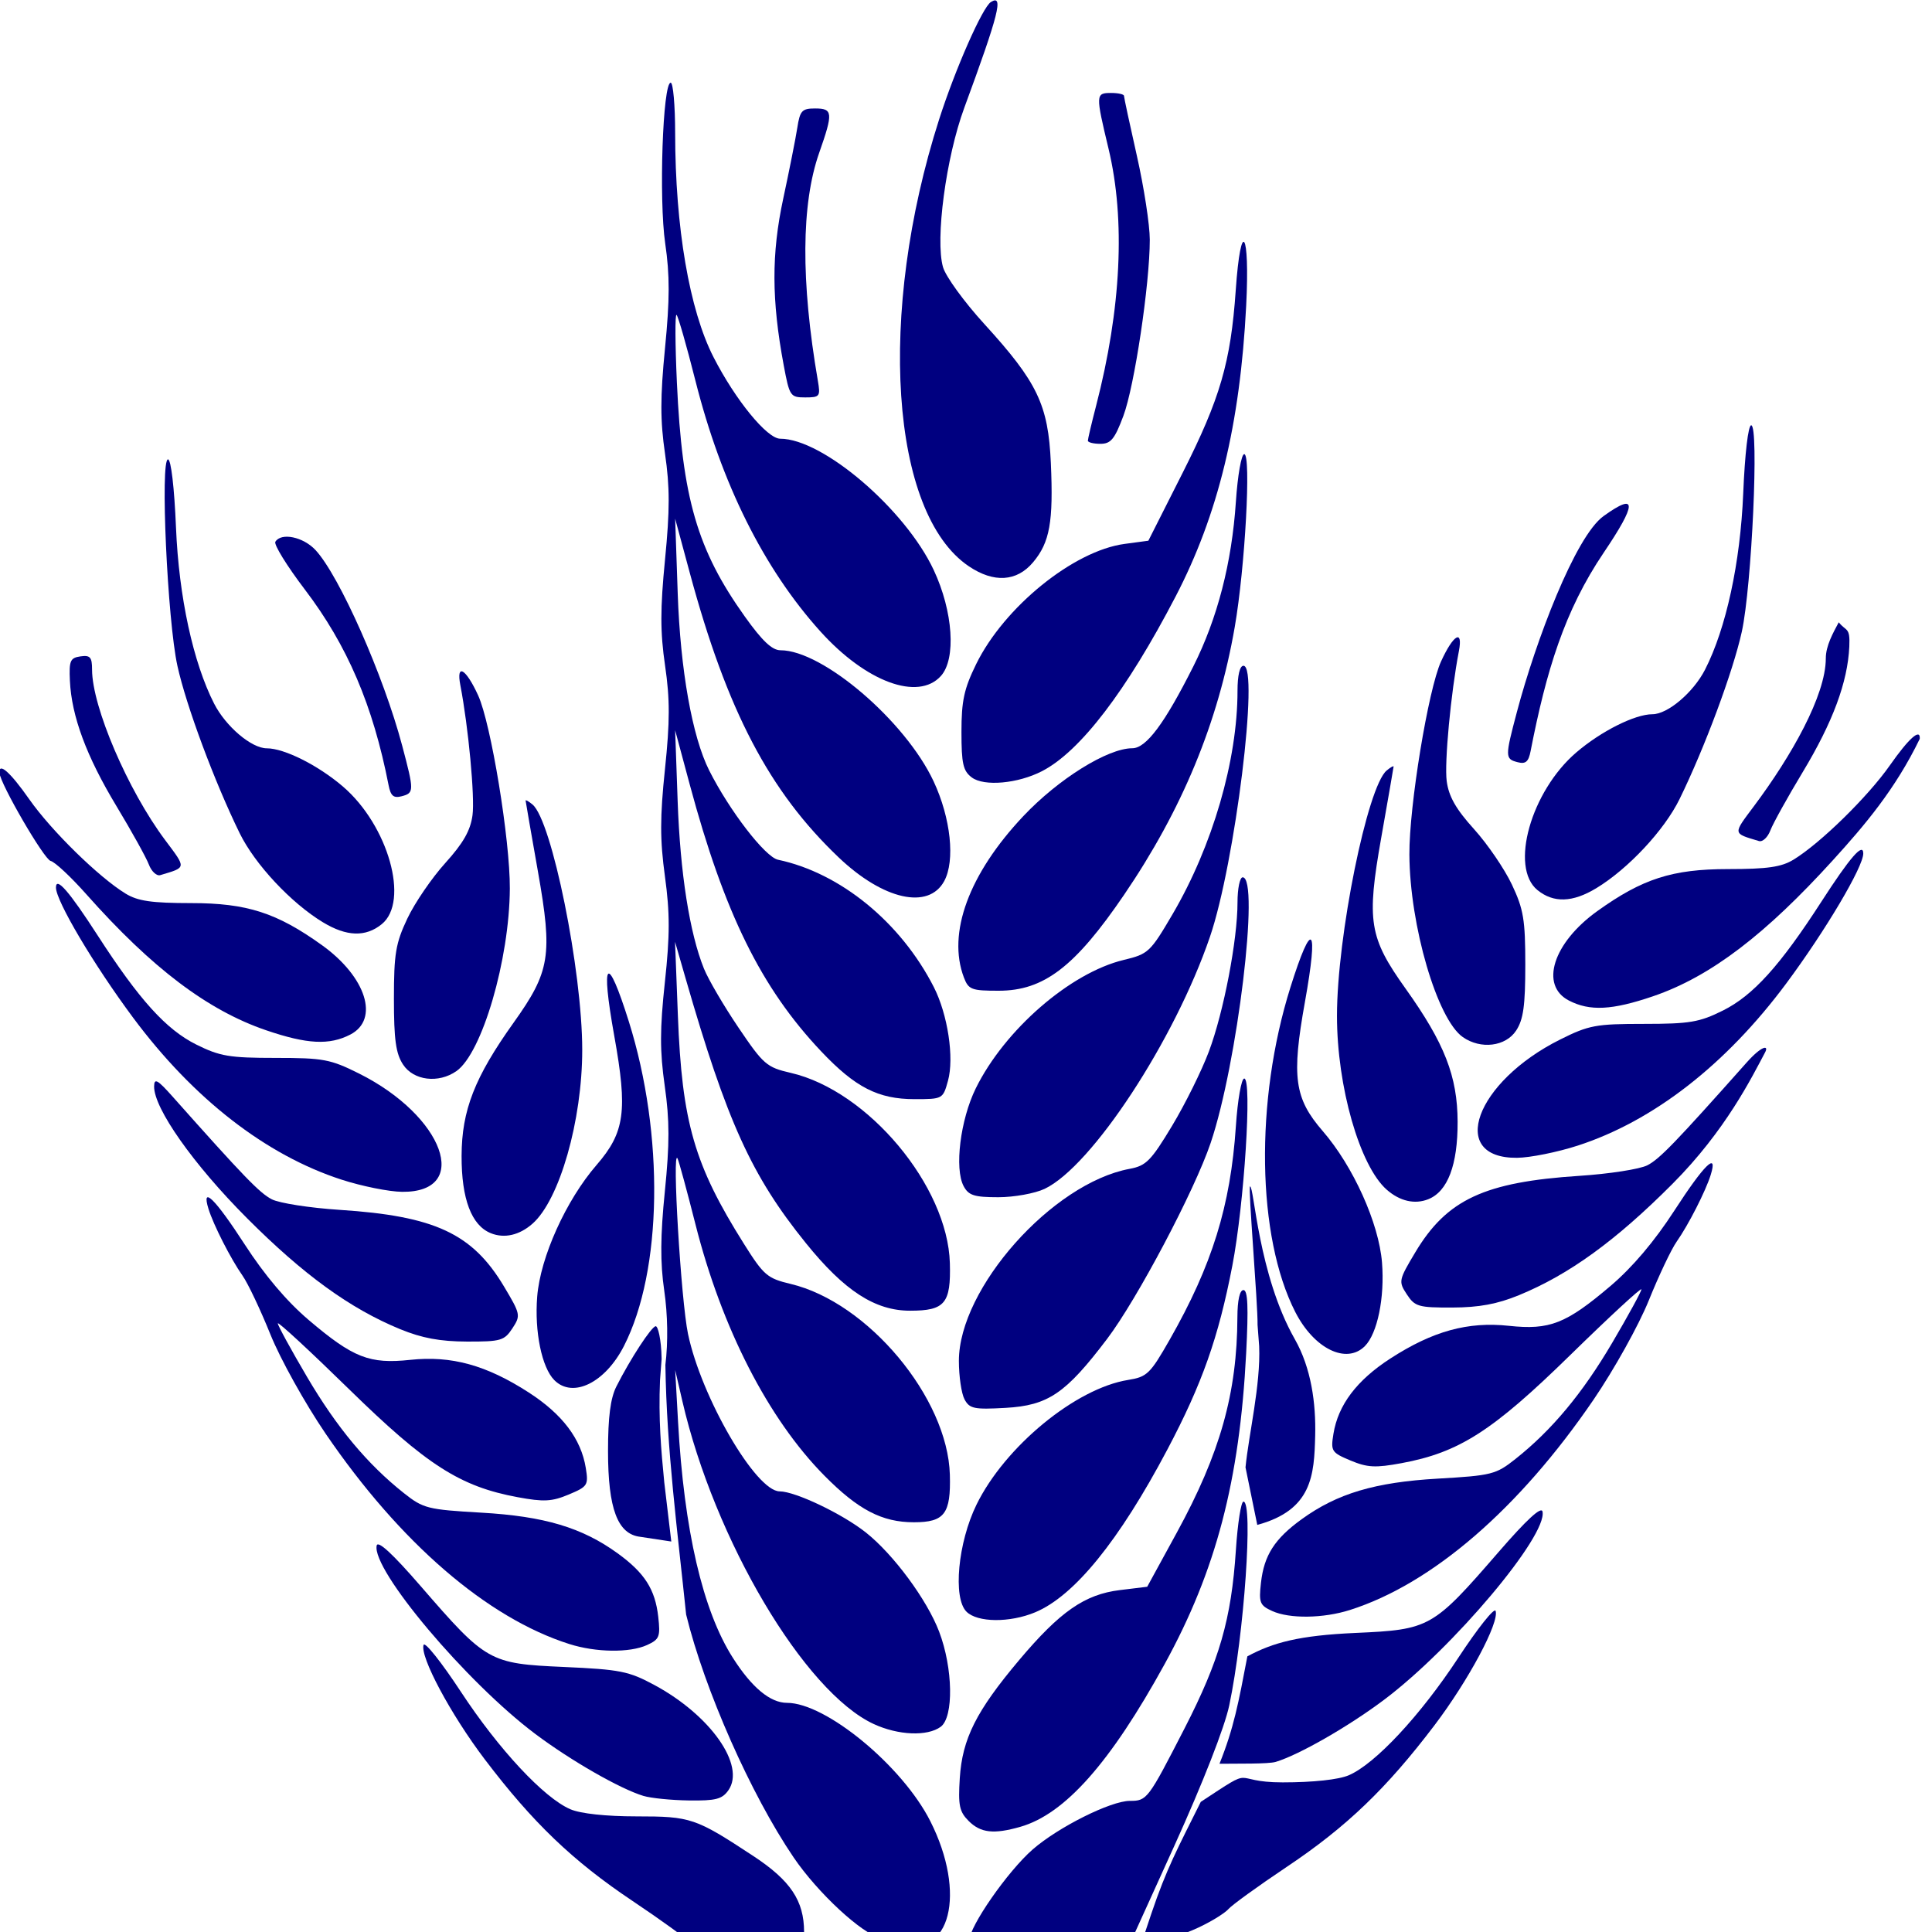 <?xml version="1.0" encoding="UTF-8" standalone="no"?>
<svg
   xmlns:dc="http://purl.org/dc/elements/1.1/"
   xmlns:cc="http://creativecommons.org/ns#"
   xmlns:rdf="http://www.w3.org/1999/02/22-rdf-syntax-ns#"
   xmlns:svg="http://www.w3.org/2000/svg"
   xmlns="http://www.w3.org/2000/svg"
   xmlns:sodipodi="http://sodipodi.sourceforge.net/DTD/sodipodi-0.dtd"
   xmlns:inkscape="http://www.inkscape.org/namespaces/inkscape"
   version="1.1"
   id="svg8"
   sodipodi:docname="cereal2.svg"
   width="50"
   height="50"
   inkscape:version="1.0.1 (3bc2e813f5, 2020-09-07)">
  <defs
     id="defs10" />
  <sodipodi:namedview
     id="base"
     fit-margin-left="0.1"
     inkscape:zoom="5.769697"
     borderopacity="1.0"
     inkscape:current-layer="layer1"
     inkscape:cx="5.7810771"
     inkscape:cy="12.652193"
     inkscape:window-maximized="1"
     showgrid="false"
     fit-margin-right="0.1"
     units="in"
     inkscape:document-units="px"
     bordercolor="#666666"
     inkscape:window-x="-8"
     inkscape:window-y="-8"
     fit-margin-bottom="0.1"
     inkscape:window-width="1366"
     inkscape:pageopacity="0.0"
     inkscape:pageshadow="2"
     pagecolor="#ffffff"
     inkscape:window-height="705"
     fit-margin-top="0.1"
     inkscape:document-rotation="0"
     inkscape:showpageshadow="false" />
  <g
     id="layer1"
     inkscape:label="Camada 1"
     inkscape:groupmode="layer"
     transform="translate(-39.733,-12.508)">
    <g
       id="g2990"
       transform="matrix(0.05,0,0,0.05,37.281,11.445)">
      <path
         id="path2986"
         style="fill:#000080"
         sodipodi:nodetypes="cssssssscccccccsssccccsssssssccsssssssssssssssssssccsssssccssssssssccsssssssccsssssssccssssssssccssssssssccssssssssccssssssccsssssc"
         inkscape:connector-curvature="0"
         d="m 406.69,1027.1 c -1.712,-2.063 -15.379,-11.96 -30.372,-21.993 -30.837,-20.636 -51.58,-40.525 -76.391,-73.243 -17.617,-23.231 -33.669,-53.275 -31.637,-59.213 0.635,-1.856 9.31,9.046 19.277,24.226 19.611,29.867 43.047,55.009 56.732,60.861 5.299,2.266 18.406,3.675 34.183,3.675 28.144,0 30.51,0.802 60.434,20.489 19.307,12.702 26.315,23.177 26.315,39.337 v 9.611 h -27.715 c -20.538,0 -28.521,-0.971 -30.827,-3.75 z m -13.808,-238.43 3.616,30.476 -16.06,-2.435 c -11.732,-1.35 -16.682,-14.515 -16.687,-44.376 -0.003,-17.542 1.261,-27.346 4.303,-33.383 7.184,-14.255 18.271,-31.238 20.396,-31.243 1.102,-0.003 2.854,6.282 3.047,16.931 l -0.833,11.004 c -0.834,19.992 0.533,35.901 2.216,53.025 z m -10.828,162.14 c -12.058,-3.645 -37.54,-18.25 -55.968,-32.079 -35.686,-26.78 -84.691,-84.975 -82.078,-97.471 0.594,-2.839 8.238,4.197 22.709,20.9 34.096,39.356 35.577,40.193 74.109,41.914 29.204,1.304 33.66,2.191 46.935,9.347 29.064,15.666 47.303,41.614 38.293,54.478 -3.225,4.605 -6.565,5.469 -20.397,5.277 -9.097,-0.126 -19.719,-1.19 -23.604,-2.365 z m -38.33,-78.6 c -42.56,-13.52 -87.58,-52.37 -126.11,-108.84 -10.68,-15.66 -23.45,-38.61 -28.63,-51.46 -5.15,-12.76 -11.63,-26.44 -14.42,-30.39 -6.058,-8.601 -15.038,-26.218 -17.62,-34.568 -3.824,-12.368 3.429,-5.247 18.746,18.403 10.378,16.025 21.756,29.464 33.117,39.118 23.052,19.588 31.5,22.904 52.596,20.644 21.253,-2.276 39.401,2.724 61.328,16.896 17.413,11.254 27.072,24.029 29.505,39.02 1.454,8.958 0.996,9.673 -8.83,13.795 -8.713,3.655 -12.914,3.875 -26.387,1.382 -29.845,-5.522 -47.115,-16.585 -87.385,-55.977 -20.24,-19.799 -36.8,-35.097 -36.8,-33.997 0,1.101 6.798,13.552 15.106,27.669 15.442,26.238 31.249,45.21 50.144,60.183 10.054,7.967 12.251,8.521 40.127,10.124 32.58,1.873 52.085,7.693 70.509,21.039 13.97,10.12 19.424,18.636 21.024,32.83 1.166,10.341 0.617,11.726 -5.799,14.65 -8.971,4.087 -26.42,3.861 -40.218,-0.521 z m -7.75,-136.58 c -6.505,-6.505 -10.323,-25.097 -8.881,-43.25 1.62,-20.393 14.901,-49.845 30.708,-68.097 14.655,-16.922 16.171,-27.952 9.184,-66.824 -7.17,-39.896 -3.713,-43.307 7.545,-7.442 18.412,58.653 17.355,128.94 -2.525,167.91 -9.722,19.056 -26.458,27.281 -36.031,17.708 z M 256.198,709.253 C 230.231,698.575 206.137,681.108 176.81,651.701 149.119,623.935 128.659,594.9 128.811,583.584 c 0.06,-4.46 1.728,-3.54 9.573,5.28 36.896,41.485 45.056,49.932 51.354,53.16 3.906,2.002 19.72,4.459 35.143,5.461 49.211,3.197 68.652,12.255 84.992,39.602 8.618,14.424 8.746,15.062 4.367,21.746 -4.16,6.348 -6.001,6.881 -23.567,6.823 -13.835,-0.046 -23.279,-1.8 -34.475,-6.404 z m 46.94,-49.672 c -10.048,-4.004 -15.254,-17.742 -15.181,-40.055 0.077,-23.569 6.761,-40.679 26.937,-68.952 18.902,-26.488 20.249,-34.833 12.605,-78.083 -3.485,-19.719 -6.367,-36.3 -6.405,-36.847 -0.037,-0.547 1.571,0.365 3.574,2.028 10.002,8.301 25.735,85.94 25.735,127 0,36.598 -11.758,77.678 -25.755,89.98 -6.774,5.954 -14.501,7.726 -21.509,4.933 z m -77.26,-27.72 c -39.18,-12.69 -76.75,-41.88 -108,-83.93 -20.282,-27.29 -39.877,-60.35 -39.877,-67.28 0,-5.92 6.826,1.923 21.633,24.858 21.44,33.21 35.375,48.622 51.003,56.41 12.184,6.071 17.173,6.913 40.964,6.913 24.83,0 28.445,0.677 43.32,8.11 43.879,21.927 58.297,61.558 22.267,61.207 -6.749,-0.066 -20.84,-2.895 -31.312,-6.288 z m 31.788,-59.583 c -3.738,-5.713 -4.735,-12.882 -4.735,-34.051 0,-23.318 0.904,-28.729 6.936,-41.503 3.815,-8.079 12.643,-21.002 19.617,-28.718 9.355,-10.35 13.06,-16.856 14.127,-24.806 1.263,-9.419 -2.129,-45.629 -6.307,-67.323 -2.223,-11.543 2.866,-8.598 9.23,5.341 6.649,14.564 16.532,74.83 16.393,99.971 -0.203,36.749 -14.372,85.177 -27.64,94.47 -9.283,6.502 -22.187,4.921 -27.621,-3.382 z m -70.86,-17.75 c -30.22,-10.3 -59.11,-32.14 -92.984,-70.29 -8.054,-9.08 -16.411,-16.89 -18.572,-17.36 -3.367,-0.74 -26.112,-39.89 -26.494,-45.6 -0.378,-5.652 5.583,-0.364 15.454,13.709 11.442,16.312 35.95,40.31 49.842,48.806 6.319,3.865 13.496,4.902 33.975,4.91 28.822,0.011 44.3,4.994 67.69,21.791 22.87,16.424 29.826,38.399 14.641,46.251 -10.828,5.599 -22.342,5.014 -43.551,-2.214 z m 29.399,-55.885 c -16.516,-9.999 -35.234,-30.028 -43.128,-46.151 -13.056,-26.664 -27.681,-65.991 -32.217,-86.633 -5.17,-23.524 -8.96,-106.83 -4.861,-106.83 1.566,0 3.274,14.601 4.14,35.386 1.49,35.773 8.855,69.753 19.735,91.052 6.049,11.84 19.346,23.118 27.258,23.118 9.058,0 26.548,8.774 39.373,19.752 23.496,20.112 34.616,59.516 20.115,71.278 -8.329,6.755 -18.166,6.44 -30.415,-0.976 z m -90.117,-29.914 c -1.364,-3.588 -8.912,-17.193 -16.773,-30.232 -15.536,-25.77 -23.242,-46.52 -24.095,-64.89 -0.48,-10.351 0.171,-11.854 5.463,-12.606 5.041,-0.716 6.009,0.389 6.009,6.86 0,19.185 18.521,62.397 37.792,88.173 11.106,14.855 11.213,14.078 -2.492,18.193 -1.883,0.565 -4.54,-1.908 -5.904,-5.496 z m 124.09,-41.025 c -8.099,-41.417 -21.351,-72.38 -43.373,-101.34 -9.258,-12.173 -16.118,-23.29 -15.244,-24.703 3.033,-4.908 14.446,-2.531 20.812,4.334 12.372,13.343 35.198,64.88 44.847,101.26 6.223,23.459 6.211,24.445 -0.302,26.148 -4.168,1.09 -5.66,-0.171 -6.74,-5.697 z" />
      <path
         id="path2988"
         inkscape:connector-curvature="0"
         sodipodi:nodetypes="cssssssccccccsssccccssssccccsssssssssssssssssssccsssssccssssssssccsssssssccsssssssccssssssssccscsssssccssssssssccsscsssccssssc"
         style="fill:#000080"
         d="m 684.76,1009.5 c 1.712,-2.063 15.379,-11.96 30.372,-21.993 30.837,-20.636 51.58,-40.525 76.391,-73.242 17.617,-23.231 33.669,-53.275 31.637,-59.213 -0.635,-1.856 -9.31,9.046 -19.277,24.226 -19.611,29.867 -43.047,55.009 -56.732,60.861 -5.299,2.266 -18.406,3.675 -34.183,3.675 -28.144,0 -12.485,-9.597 -42.409,10.09 -11.832,23.793 -17.645,34.312 -25.622,57.96 l -4.869,14.559 c 20.538,0 42.386,-14.144 44.693,-16.923 z m 8.955,-228.73 6.089,29.783 c 28.449,-7.719 29.451,-25.759 29.974,-46.117 0.433,-16.867 -2.063,-35.116 -10.543,-50.022 -18.97,-33.344 -21.044,-79.074 -23.169,-79.079 -1.102,-0.003 4.079,61.051 3.885,71.7 l 0.833,11.004 c 0.834,19.992 -5.386,45.607 -7.069,62.731 z m 15.681,152.43 c 12.058,-3.645 37.54,-18.25 55.968,-32.079 35.686,-26.78 84.691,-84.975 82.078,-97.471 -0.594,-2.839 -8.238,4.197 -22.709,20.9 -34.096,39.356 -35.577,40.193 -74.109,41.914 -29.204,1.304 -42.673,4.965 -55.948,12.12 -4.591,24.076 -6.985,37.055 -14.43,55.595 9.097,-0.126 25.265,0.196 29.151,-0.978 z m 38.337,-78.604 c 42.565,-13.518 87.579,-52.368 126.11,-108.84 10.685,-15.661 23.453,-38.605 28.635,-51.459 5.144,-12.759 11.632,-26.435 14.419,-30.391 6.058,-8.601 15.038,-26.218 17.62,-34.568 3.824,-12.368 -3.429,-5.247 -18.746,18.403 -10.378,16.025 -21.756,29.464 -33.117,39.118 -23.052,19.588 -31.5,22.904 -52.596,20.644 -21.253,-2.276 -39.401,2.724 -61.328,16.896 -17.413,11.254 -27.072,24.029 -29.505,39.02 -1.454,8.958 -0.996,9.673 8.83,13.795 8.713,3.655 12.914,3.875 26.387,1.382 29.845,-5.522 47.115,-16.585 87.385,-55.977 20.24,-19.799 36.8,-35.097 36.8,-33.997 0,1.101 -6.798,13.552 -15.106,27.669 -15.442,26.238 -31.249,45.21 -50.144,60.183 -10.054,7.967 -12.251,8.521 -40.127,10.124 -32.58,1.873 -52.085,7.693 -70.509,21.039 -13.97,10.12 -19.424,18.636 -21.024,32.83 -1.166,10.341 -0.617,11.726 5.799,14.65 8.971,4.087 26.42,3.861 40.218,-0.521 z m 7.751,-136.58 c 6.505,-6.505 10.323,-25.097 8.881,-43.25 -1.62,-20.393 -14.901,-49.845 -30.708,-68.097 -14.655,-16.922 -16.171,-27.952 -9.184,-66.824 7.17,-39.896 3.713,-43.307 -7.545,-7.442 -18.412,58.653 -17.355,128.94 2.525,167.91 9.722,19.056 26.458,27.281 36.031,17.708 z m 79.776,-26.377 c 25.967,-10.678 50.061,-28.145 79.388,-57.552 27.691,-27.766 41.218,-55.414 47.999,-68.117 2.101,-3.935 -1.728,-3.54 -9.573,5.28 -36.896,41.485 -45.056,49.932 -51.354,53.16 -3.906,2.002 -19.72,4.459 -35.143,5.461 -49.211,3.197 -68.652,12.255 -84.992,39.602 -8.618,14.424 -8.746,15.062 -4.367,21.746 4.16,6.348 6.001,6.881 23.567,6.823 13.835,-0.046 23.279,-1.8 34.475,-6.404 z m -46.94,-49.672 c 10.048,-4.004 15.254,-17.742 15.181,-40.055 -0.077,-23.569 -6.761,-40.679 -26.937,-68.952 -18.902,-26.488 -20.249,-34.833 -12.605,-78.083 3.485,-19.719 6.367,-36.3 6.405,-36.847 0.037,-0.547 -1.571,0.365 -3.574,2.028 -10.002,8.301 -25.735,85.94 -25.735,127 0,36.598 11.758,77.678 25.755,89.98 6.774,5.954 14.501,7.726 21.509,4.933 z m 77.267,-27.716 c 39.182,-12.693 76.745,-41.887 108,-83.937 20.28,-27.285 39.875,-60.343 39.875,-67.274 0,-5.92 -6.826,1.923 -21.633,24.858 -21.44,33.21 -35.375,48.622 -51.003,56.41 -12.184,6.071 -17.173,6.913 -40.964,6.913 -24.83,0 -28.445,0.677 -43.32,8.11 -43.879,21.927 -58.297,61.558 -22.267,61.207 6.749,-0.066 20.84,-2.895 31.312,-6.288 z m -31.788,-59.583 c 3.738,-5.713 4.735,-12.882 4.735,-34.051 0,-23.318 -0.904,-28.729 -6.936,-41.503 -3.815,-8.079 -12.643,-21.002 -19.617,-28.718 -9.355,-10.35 -13.06,-16.856 -14.127,-24.806 -1.263,-9.419 2.129,-45.629 6.307,-67.323 2.223,-11.543 -2.866,-8.598 -9.23,5.341 -6.649,14.564 -16.532,74.83 -16.393,99.971 0.203,36.749 14.372,85.177 27.64,94.47 9.283,6.502 22.187,4.921 27.621,-3.382 z m 70.854,-17.746 c 30.218,-10.298 58.665,-32.549 92.985,-70.296 16.591,-18.248 32.375,-36.778 45.066,-62.957 0.379,-5.652 -5.583,-0.364 -15.454,13.709 -11.442,16.312 -35.95,40.31 -49.842,48.806 -6.319,3.865 -13.496,4.902 -33.975,4.91 -28.822,0.011 -44.3,4.994 -67.69,21.791 -22.87,16.424 -29.826,38.399 -14.641,46.251 10.828,5.599 22.342,5.014 43.551,-2.214 z m -29.4,-55.92 c 16.516,-9.999 35.234,-30.028 43.128,-46.151 13.056,-26.664 27.681,-65.991 32.217,-86.633 5.17,-23.524 8.96,-106.83 4.861,-106.83 -1.566,0 -3.274,14.601 -4.14,35.386 -1.49,35.773 -8.855,69.753 -19.735,91.052 -6.049,11.84 -19.346,23.118 -27.258,23.118 -9.058,0 -26.548,8.774 -39.373,19.752 -23.496,20.112 -34.616,59.516 -20.115,71.278 8.329,6.755 18.166,6.44 30.415,-0.976 z m 90.117,-29.914 c 1.364,-3.588 8.912,-17.193 16.773,-30.232 15.537,-25.772 23.243,-46.526 24.096,-64.892 0.48,-10.351 -1.558,-7.694 -5.463,-12.606 -2.962,5.524 -6.702,12.174 -6.702,18.645 0,19.185 -17.828,50.611 -37.099,76.388 -11.106,14.855 -11.213,14.078 2.492,18.193 1.883,0.565 4.54,-1.908 5.904,-5.496 z m -124.1,-41.03 c 8.099,-41.417 17.469,-72.574 37.827,-102.72 16.952,-25.107 17.703,-31.732 -0.022,-18.983 -14.772,10.625 -35.198,64.88 -44.847,101.26 -6.223,23.459 -6.211,24.445 0.302,26.148 4.168,1.09 5.66,-0.171 6.74,-5.697 z" />
      <path
         id="path2890"
         d="m 550.7,1025.8 c 0,-7.348 19.964,-36.053 32.907,-47.314 13.272,-11.548 40.379,-25.093 50.224,-25.096 8.915,-0.003 9.378,-0.615 28.304,-37.471 18.087,-35.223 24.25,-56.608 26.593,-92.282 0.908,-13.83 2.672,-25.146 3.92,-25.146 5.143,0 0.359,68.762 -7.334,105.4 -2.386,11.364 -13.64,40.148 -28.487,72.865 l -24.543,54.08 h -40.791 c -38.189,0 -40.791,-0.321 -40.791,-5.037 z m -36.054,1.054 c -1.469,-0.49 -5.831,-1.583 -9.693,-2.43 -9.698,-2.125 -32.623,-23.351 -45.161,-41.813 -22.11,-32.558 -46.077,-86.725 -55.61,-125.68 -4.439,-42.99 -10.081,-85.27 -10.738,-129.21 1.437,-11.775 1.218,-26.006 -0.593,-38.448 -2.115,-14.53 -2.031,-28.119 0.317,-51.386 2.492,-24.698 2.48,-36.651 -0.058,-54.529 -2.566,-18.079 -2.552,-29.375 0.066,-53.684 2.629,-24.408 2.637,-35.761 0.036,-54.79 -2.596,-18.994 -2.593,-30.571 0.013,-55.484 2.592,-24.775 2.603,-36.202 0.054,-53.638 -2.534,-17.329 -2.538,-29.289 -0.021,-54.892 2.511,-25.54 2.511,-37.574 0,-54.748 -2.511,-17.175 -2.511,-29.209 0,-54.748 2.477,-25.195 2.498,-37.662 0.09,-54.128 -3.333,-22.797 -1.268,-83.179 2.845,-83.179 1.253,0 2.289,11.717 2.301,26.039 0.041,48.763 7.365,91.58 19.838,115.97 11.359,22.216 27.745,42.261 34.546,42.261 22.066,0 64.734,36.508 79.469,67.997 10.023,21.418 11.673,46.002 3.68,54.834 -11.793,13.031 -38.759,3.063 -62.311,-23.032 -29.314,-32.48 -51.273,-76.54 -64.749,-129.92 -4.527,-17.932 -8.908,-33.212 -9.735,-33.958 -0.827,-0.745 -0.752,15.012 0.166,35.016 2.747,59.841 10.507,86.557 35.191,121.15 8.993,12.603 14.084,17.409 18.439,17.409 21.859,0 64.634,36.616 79.241,67.831 8.898,19.014 11.244,41.062 5.496,51.649 -8.122,14.961 -31.534,9.717 -54.599,-12.229 -35.974,-34.228 -57.819,-75.972 -77.092,-147.31 l -7.576,-28.042 1.33,38.724 c 1.358,39.543 7.517,74.171 16.288,91.571 10.545,20.921 28.968,44.828 35.627,46.234 32.246,6.807 63.532,32.375 80.632,65.894 7.233,14.177 10.63,36.612 7.346,48.506 -2.606,9.437 -2.754,9.519 -17.298,9.519 -18.809,0 -30.691,-6.077 -48.312,-24.708 -31.115,-32.9 -50.141,-71.526 -68.073,-138.2 l -7.542,-28.042 1.303,36.74 c 1.322,37.268 6.184,68.232 13.605,86.643 2.25,5.582 10.292,19.318 17.871,30.524 12.96,19.162 14.574,20.559 27.104,23.451 39.95,9.222 81.21,58.586 82.316,98.484 0.578,20.853 -2.559,24.604 -20.581,24.604 -18.146,0 -33.955,-10.244 -53.895,-34.923 -28.208,-34.913 -40.88,-62.812 -62.378,-137.33 l -5.393,-18.694 1.466,38.097 c 2.133,55.441 8.486,77.392 34.248,118.33 10.208,16.221 12.033,17.785 24.096,20.654 40.051,9.524 81.336,58.986 82.438,98.766 0.561,20.23 -2.752,24.604 -18.632,24.604 -16.479,0 -28.872,-6.47 -46.407,-24.227 -28.96,-29.326 -53.043,-76.306 -66.637,-129.99 -4.372,-17.266 -8.544,-32.594 -9.271,-34.063 -2.959,-5.978 1.777,73.468 5.413,90.802 6.903,32.908 35.137,81.427 47.415,81.481 8.137,0.035 32.435,11.619 44.626,21.275 14.267,11.3 31.618,34.769 37.926,51.3 7.224,18.93 7.637,44.302 0.803,49.299 -6.901,5.046 -21.988,4.416 -34.642,-1.446 -35.867,-16.614 -82.447,-95.226 -99.067,-167.19 l -3.701,-16.024 1.478,26.706 c 3.107,56.145 12.76,97.74 28.366,122.23 9.807,15.391 19.342,23.317 28.051,23.317 20.129,0 59.652,32.617 74.12,61.169 18.964,37.424 10.302,71.777 -15.894,63.039 z m 35.761,-63.075 c -4.802,-4.802 -5.479,-8.071 -4.583,-22.141 1.3,-20.413 8.508,-34.75 30.746,-61.147 21.148,-25.104 33.935,-33.987 52.121,-36.207 l 14.146,-1.726 15.332,-28.042 c 22.446,-41.053 31.203,-72.197 31.351,-111.5 0.033,-8.786 1.204,-14.021 3.136,-14.021 2.254,0 2.63,8.796 1.397,32.715 -3.401,66.024 -15.579,112.44 -42.211,160.91 -28.045,51.034 -51.574,77.569 -74.65,84.187 -13.767,3.948 -20.58,3.179 -26.784,-3.025 z m -1.127,-108.33 c -7.097,-7.097 -4.417,-35.739 5.18,-55.355 14.727,-30.101 51.366,-60.244 78.499,-64.583 9.786,-1.565 11.423,-3.148 21.471,-20.764 22.018,-38.602 31.547,-69.314 34.299,-110.54 0.911,-13.645 2.848,-24.703 4.328,-24.703 4.142,0 0.008,64.906 -6.174,96.942 -7.159,37.099 -15.645,61.109 -33.595,95.058 -24.996,47.275 -48.199,75.844 -68.453,84.281 -13.174,5.488 -29.89,5.33 -35.556,-0.335 z m -1.003,-109.9 c -1.605,-2.999 -2.918,-11.95 -2.918,-19.891 0,-37.602 48.364,-91.99 88.402,-99.413 8.498,-1.576 11.054,-4.169 21.944,-22.258 6.779,-11.261 15.368,-28.607 19.086,-38.547 7.644,-20.438 14.783,-57.662 14.783,-77.085 0,-7.152 1.202,-13.003 2.671,-13.003 8.917,0 -2.732,96.599 -16.586,137.54 -8.372,24.738 -38.012,80.826 -53.555,101.34 -21.458,28.322 -30.539,34.491 -52.611,35.738 -16.271,0.919 -18.619,0.43 -21.215,-4.419 z m -0.448,-110.33 c -4.85,-9.062 -1.72,-34.381 6.254,-50.595 14.929,-30.354 48.932,-59.869 76.625,-66.513 12.703,-3.047 13.721,-4.002 25.247,-23.662 20.697,-35.303 33.618,-79.729 33.618,-115.59 0,-8.043 1.175,-13.003 3.081,-13.003 8.264,0 -4.363,102.25 -17.315,140.21 -18.277,53.57 -61.137,118.92 -85.606,130.54 -5.021,2.382 -15.815,4.332 -23.987,4.332 -12.449,0 -15.355,-0.927 -17.917,-5.715 z m 0.13,-108 c -8.724,-22.946 2.586,-53.673 30.744,-83.521 18.169,-19.26 43.672,-35.148 56.417,-35.148 7.186,0 16.707,-12.771 31.585,-42.368 12.486,-24.838 19.913,-53.558 22.022,-85.155 0.911,-13.651 2.848,-24.703 4.329,-24.703 3.658,0 0.44,58.62 -4.911,89.467 -8.575,49.43 -27.187,94.456 -57.332,138.69 -25.373,37.233 -41.494,49.563 -64.826,49.578 -14.102,0.008 -15.645,-0.577 -18.027,-6.84 z m 4.072,-103.56 c -4.492,-3.364 -5.341,-7.113 -5.341,-23.577 0,-16.123 1.345,-22.316 7.621,-35.098 14.524,-29.579 50.418,-58.645 76.805,-62.197 l 12.318,-1.658 17.717,-35.091 c 19.456,-38.534 24.916,-57.298 27.505,-94.512 2.643,-37.995 7.398,-30.945 5.404,8.012 -3.139,61.312 -14.489,108.08 -36.505,150.42 -25.424,48.893 -49.366,80.209 -69.136,90.433 -12.515,6.472 -30.01,8.043 -36.387,3.268 z m -1.525,-109.3 c -40.667,-27.406 -47.549,-130.86 -15.385,-231.27 8.369,-26.127 22.473,-58.107 26.807,-60.786 6.723,-4.155 4.15,6.066 -13.797,54.808 -9.445,25.652 -15.104,68.144 -10.979,82.449 1.384,4.8 10.955,17.977 21.27,29.282 27.596,30.245 33.197,41.932 34.538,72.063 1.359,30.531 -0.537,41.099 -9.225,51.423 -8.437,10.026 -20.29,10.751 -33.229,2.031 z m 61.614,-64.995 c 0,-0.89 1.908,-8.98 4.24,-17.98 13.04,-50.324 15.275,-96.364 6.462,-133.13 -6.745,-28.136 -6.711,-28.879 1.317,-28.879 3.672,0 6.677,0.672 6.677,1.494 0,0.822 3.005,14.804 6.677,31.071 3.672,16.267 6.677,35.775 6.677,43.35 0,22.981 -7.927,75.884 -13.671,91.236 -4.504,12.037 -6.491,14.453 -11.892,14.453 -3.567,0 -6.485,-0.728 -6.485,-1.617 z m -157.44,-39.1 c -6.301,-33.721 -6.371,-57.661 -0.251,-86.128 3.158,-14.689 6.439,-31.213 7.293,-36.721 1.376,-8.885 2.416,-10.015 9.211,-10.015 9.221,0 9.421,2.163 2.121,22.95 -9.314,26.526 -9.55,66.381 -0.698,117.93 1.408,8.197 1.045,8.68 -6.533,8.68 -7.729,0 -8.138,-0.612 -11.143,-16.692 z"
         sodipodi:nodetypes="csssssscccccssccsssssssssssssssssssssssssscccsssssscccsssssscccssssssssssssscccsssccsscccsssssccssssssssccsssssssssccssssssssccssssssssccsscccssssccsssssssccssssssssccssssssc"
         style="fill:#000080"
         inkscape:connector-curvature="0" />
    </g>
  </g>
</svg>
